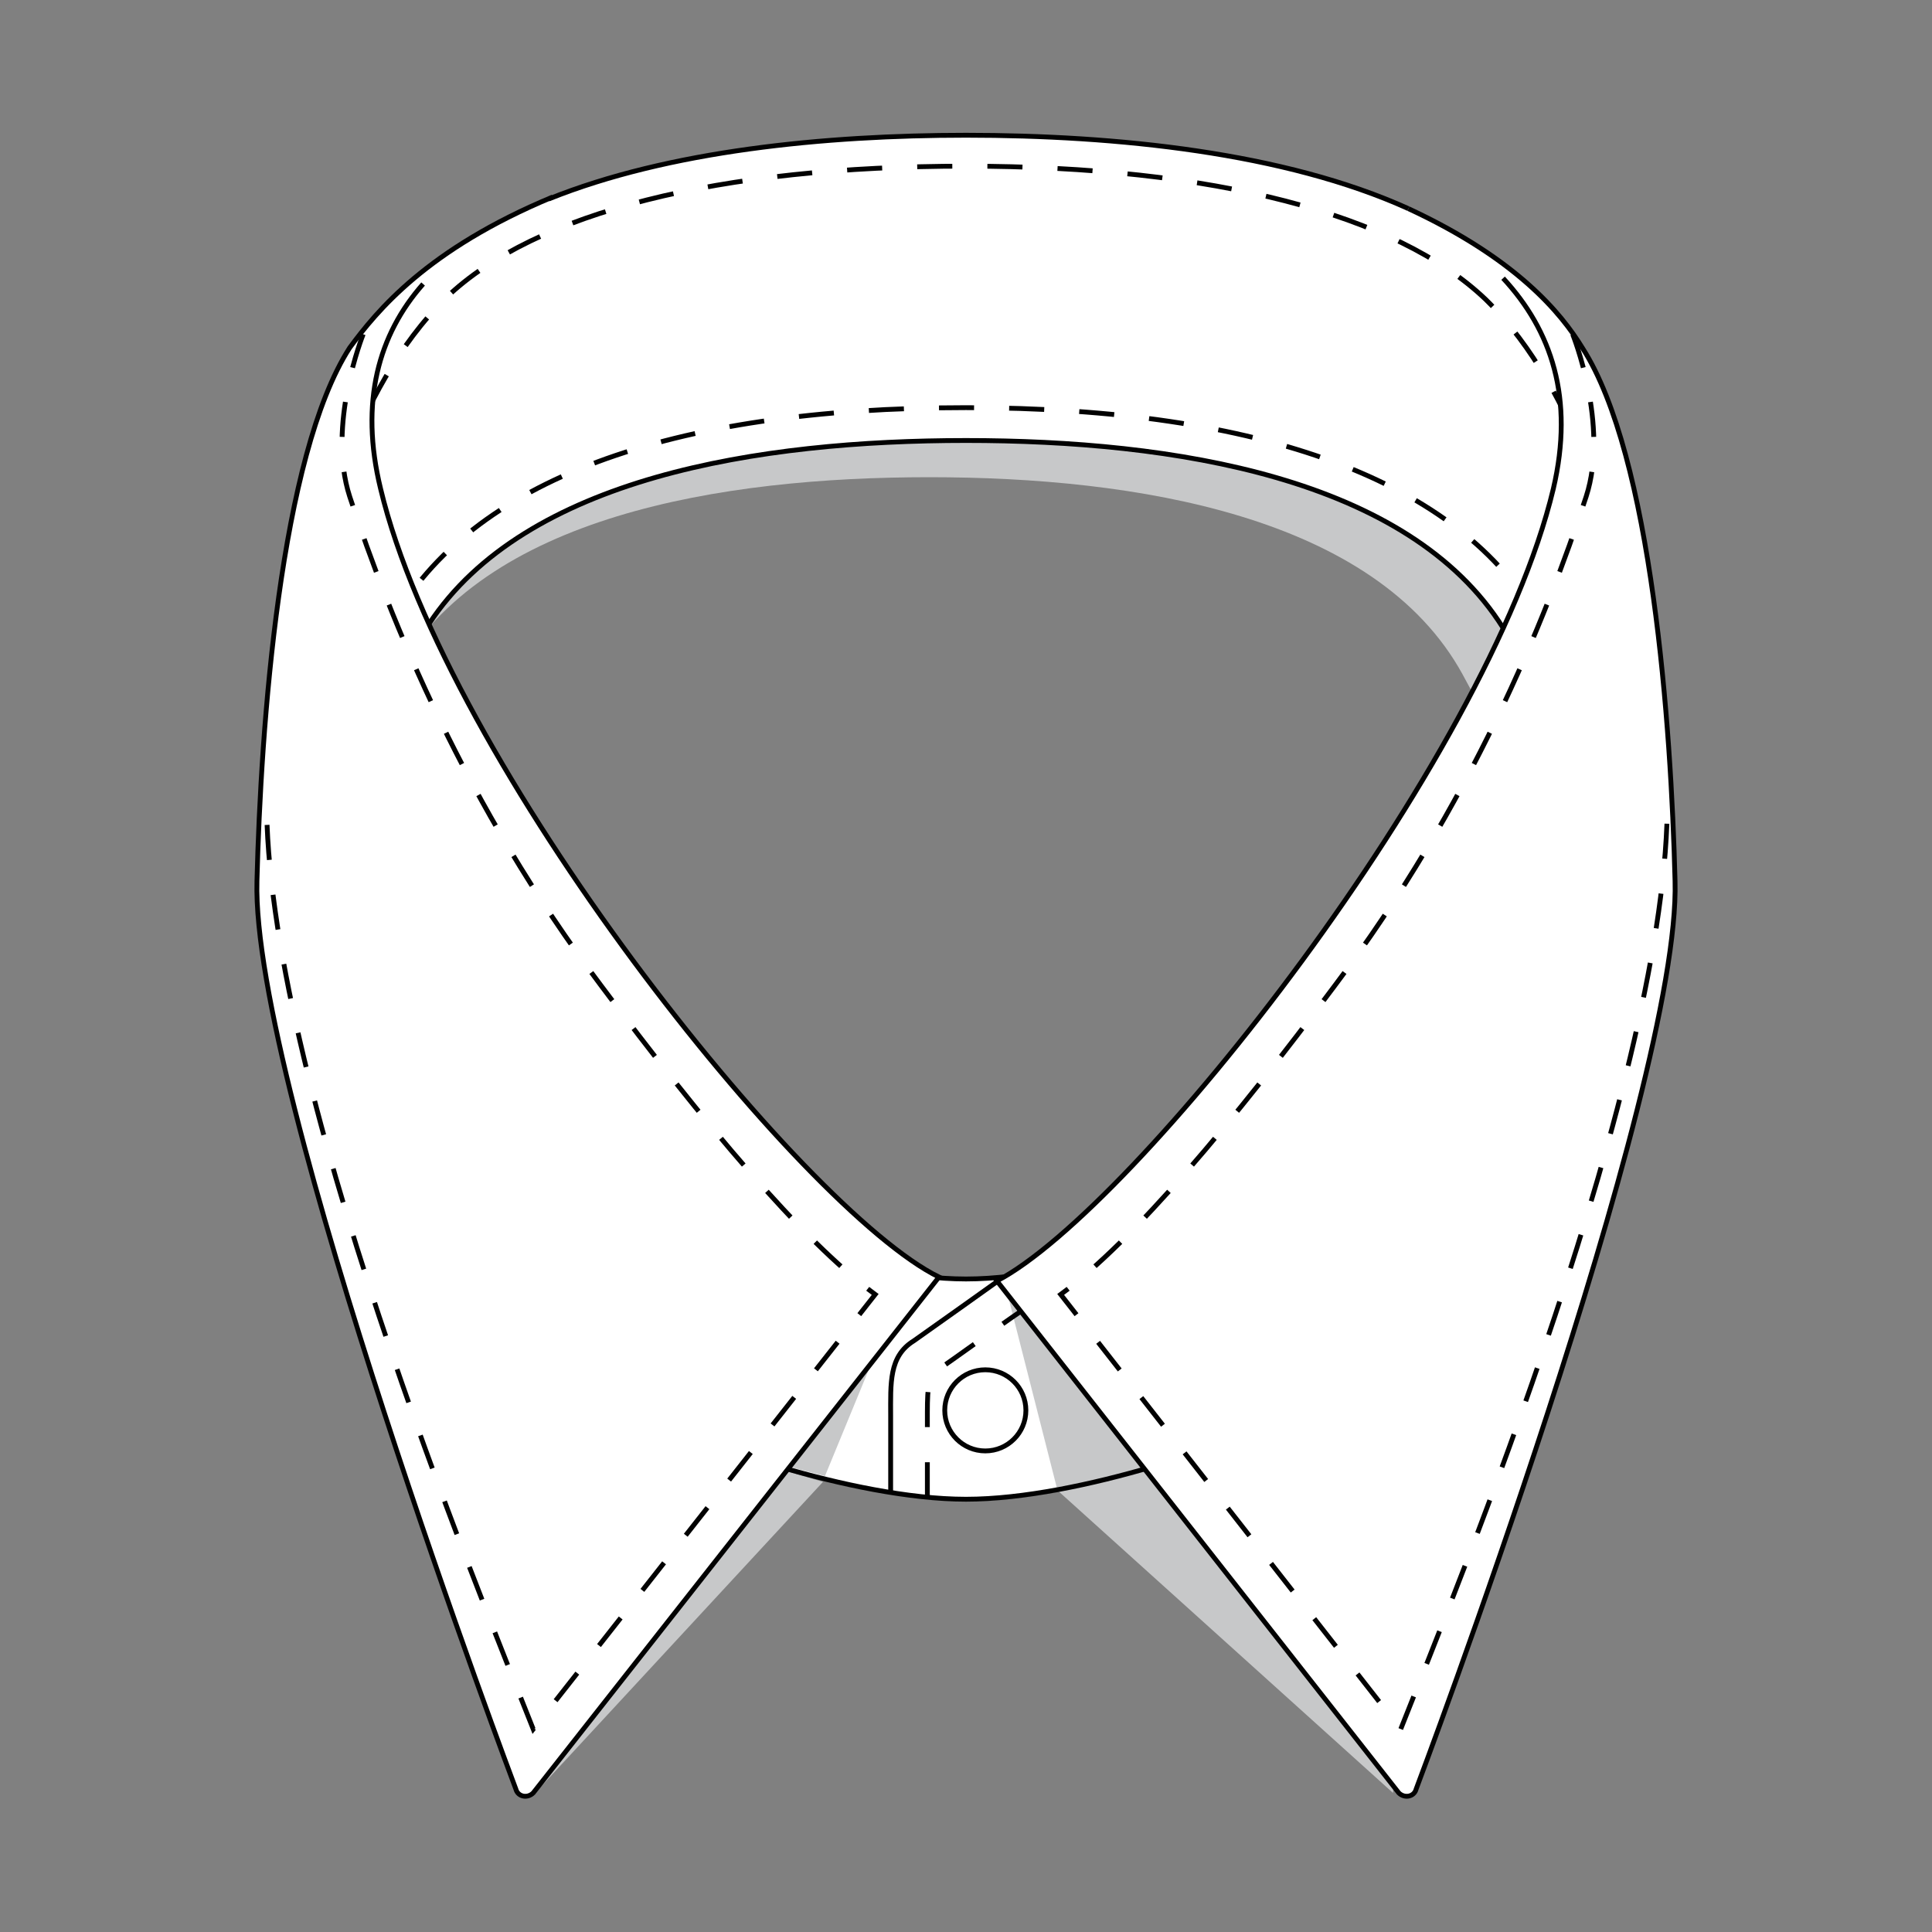 <?xml version="1.0" encoding="utf-8"?>
<!-- Generator: Adobe Illustrator 19.1.0, SVG Export Plug-In . SVG Version: 6.00 Build 0)  -->
<svg version="1.1" id="Layer_1" xmlns="http://www.w3.org/2000/svg" xmlns:xlink="http://www.w3.org/1999/xlink" x="0px" y="0px"
	 viewBox="0 0 100 100" style="enable-background:new 0 0 100 100;" xml:space="preserve">
<rect x="0" y="0" width="100" height="100" fill="#808080" stroke="none"/>
<style type="text/css">
	.st0{fill:#C7C8C9;}
	.st1{fill:#FFFFFF;}
	.st2{fill:none;stroke:#010101;stroke-width:0.25;stroke-miterlimit:10;}
	.st3{fill:none;stroke:#010101;stroke-width:0.25;stroke-miterlimit:10;stroke-dasharray:1.816;}
	.st4{fill:#FFFFFF;stroke:#010101;stroke-width:0.25;stroke-miterlimit:10;}
</style>
<path class="st0" d="M20.6,16.2c5.8-5.8,17.5-7.3,27.5-7.3s21.7,1.5,27.5,7.3s7.2,15.4,7.2,15.4l-1.2,14.6c0,0-1.4-3-5.9-11.3
	c-4.5-8.2-16.9-10.2-27.6-10.2c-10.8,0-23.1,2-27.6,10.2s-7.3,11.3-7.3,11.3l2.6-13.8C15.8,32.4,14.8,22,20.6,16.2z"/>
<path class="st1" d="M81.9,18c-1.2-1.9-3.8-5.1-10.4-7.8c0.5,0.2,0.9,0.4,1.4,0.6C66.5,7.9,57.8,7,50,7c-7.3,0-15.4,0.8-21.6,3.3
	c0.1,0,0.2-0.1,0.2-0.1c-0.2,0.1-0.3,0.1-0.5,0.2c-0.9,0.4-1.7,0.8-2.5,1.2c-4.3,2.3-6.3,4.8-7.5,6.4c-3.6,5.6-4.6,19.6-4.8,27.6
	c-0.3,10.7,13.4,47,13.4,47c0.1,0.4,0.6,0.5,0.9,0.2L40.8,76c1.7,0.5,3.5,0.9,5.3,1.2c0,0,0,0,0,0.1c1.4,0.2,2.7,0.4,3.9,0.4
	c2.8,0,6.3-0.7,9.3-1.6l13.1,16.7c0.3,0.3,0.8,0.2,0.9-0.2c0,0,13.7-36.3,13.4-47C86.5,37.6,85.5,23.6,81.9,18z M22.2,32.3
	c5-7.6,17.1-9.5,27.8-9.5c10.7,0,22.9,1.9,27.8,9.7c-6.1,13.5-19.7,30-25.9,33.6c-0.7,0.1-1.3,0.1-2,0.1c-0.5,0-0.9,0-1.4-0.1l0,0
	C42.6,63.1,28.4,46.1,22.2,32.3z"/>
<polygon class="st0" points="72.1,92.8 54.8,77.2 70.3,61.3 73.3,77.3 "/>
<path class="st0" d="M73.2,71.8l-15.8-5.7L52,66.4L54.7,77c0,0,2.2-0.5,2.7-0.6C58,76.3,73.2,71.8,73.2,71.8z"/>
<polygon class="st0" points="27.7,92.8 42.6,76.7 31,73.3 "/>
<polygon class="st0" points="46.9,66.2 42.7,76.4 31.4,73.5 36.6,63.2 "/>
<g>
	<path class="st2" d="M22.2,32.3c5-7.6,17.1-9.5,27.8-9.5c10.7,0,22.9,1.9,27.8,9.7"/>
	<path class="st2" d="M72.9,10.8C66.5,7.9,57.8,7,50,7c-7.3,0-15.4,0.8-21.6,3.3"/>
</g>
<path class="st3" d="M76.9,15.5C72.3,11.1,62.8,8.6,50,8.6S27.7,11,23.1,15.4c-5,4.9-6.6,13-6.8,14.3l0.7,8.5c0.9-1.6,2-3.6,3.3-6
	c4.1-7.3,14.3-11.1,29.7-11.1c15.3,0,25.6,3.8,29.7,11.1c1.4,2.5,2.5,4.4,3.3,6l0.7-8.5C83.5,28.5,81.9,20.4,76.9,15.5z"/>
<path class="st2" d="M34.2,73.5c1.3,1,9.9,4.1,15.8,4.1s14.5-3.1,15.8-4.1V61.8c-1.3,1-9.9,4.4-15.8,4.4s-14.5-3.4-15.8-4.4
	C34.2,61.8,34.2,73.5,34.2,73.5z"/>
<path class="st2" d="M65.8,73.6V61.8l-14,4.4c0,0-3.5,2.5-4.5,3.2c-1.3,0.8-1.2,2.2-1.2,3.9c0,1.2,0,3.6,0,4"/>
<path class="st3" d="M48,77.5v-4.4c0-1.4,0.1-1.9,0.4-2.1c0.9-0.6,3.5-2.5,4.4-3.1L64,64.4v8"/>
<circle class="st4" cx="51" cy="73" r="2.1"/>
<path class="st4" d="M77.8,14.4c2.5,2.7,3.7,6.2,2.6,10.9c-3.4,14.2-21.7,37.3-28.8,41l20.8,26.5c0.3,0.3,0.8,0.2,0.9-0.2
	c0,0,13.7-36.3,13.4-47c-0.2-8-1.2-22-4.8-27.6c-1.1-1.8-3.4-4.6-9-7.2"/>
<path class="st3" d="M81.4,17.3c0,0,1.9,4.7,0.7,8.4c-2.1,6.4-6,16-13,25.3c-5.3,7.1-10.4,13.2-14.2,16l17.6,22.5
	c2.8-7.1,13.9-33.9,13.8-48.2"/>
<path class="st4" d="M21.9,14.7c-2.3,2.6-3.3,6.1-2.2,10.6c3.4,14.2,21.8,37.3,28.9,40.8l-21,26.7c-0.3,0.3-0.8,0.2-0.9-0.2
	c0,0-13.7-36.3-13.4-47c0.2-8,1.2-22,4.8-27.6c1.4-1.9,4-5.1,10.5-7.8"/>
<path class="st3" d="M18.8,17.3c0,0-1.9,4.7-0.7,8.4c2.1,6.4,6,16,13,25.3c5.3,7.1,10.4,13.2,14.2,16L27.6,89.5
	c-2.8-7.1-13.9-33.9-13.8-48.2"/>
</svg>
